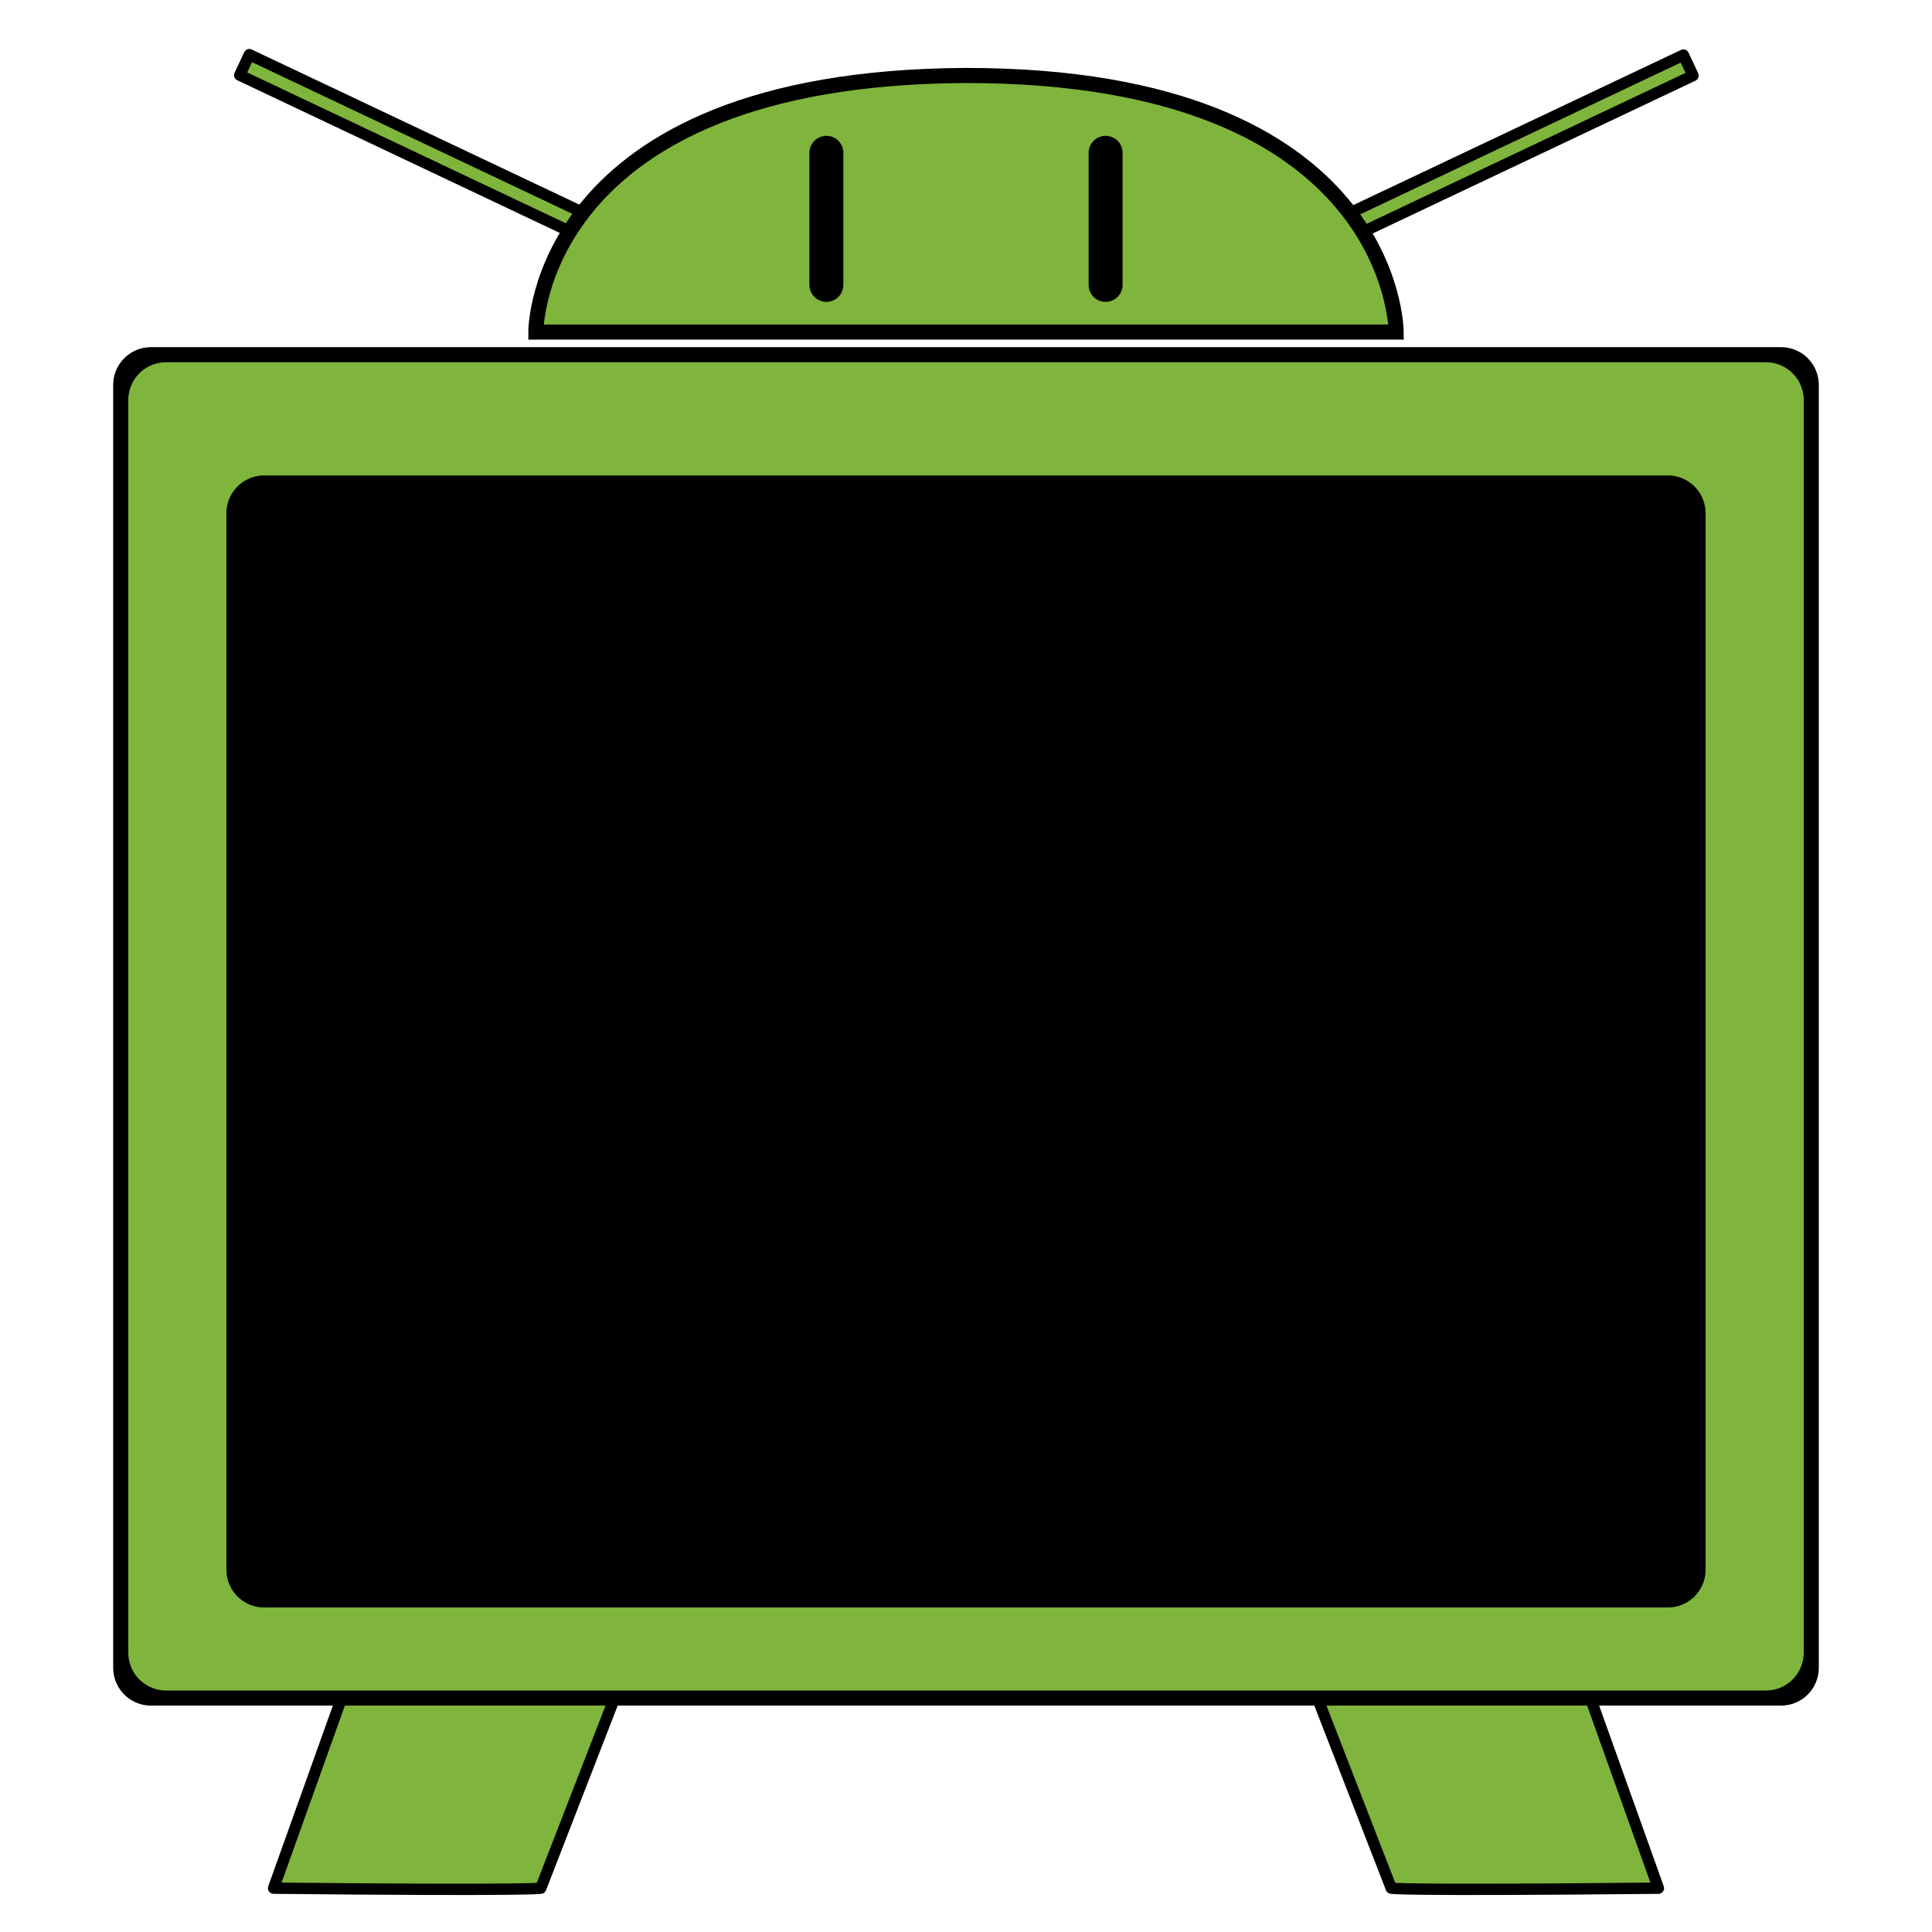 <?xml version="1.0" encoding="UTF-8" standalone="no"?>
<!-- Created with Inkscape (http://www.inkscape.org/) -->

<svg
   xmlns:osb="http://www.openswatchbook.org/uri/2009/osb"
   xmlns:dc="http://purl.org/dc/elements/1.1/"
   xmlns:cc="http://creativecommons.org/ns#"
   xmlns:rdf="http://www.w3.org/1999/02/22-rdf-syntax-ns#"
   xmlns:svg="http://www.w3.org/2000/svg"
   xmlns="http://www.w3.org/2000/svg"
   xmlns:sodipodi="http://sodipodi.sourceforge.net/DTD/sodipodi-0.dtd"
   xmlns:inkscape="http://www.inkscape.org/namespaces/inkscape"
   id="svg3135"
   version="1.1"
   inkscape:version="0.48.3.1 r9886"
   width="512"
   height="512"
   sodipodi:docname="icon.svg">
  <defs
     id="defs3139">
    <linearGradient
       id="linearGradient5271"
       osb:paint="solid">
      <stop
         style="stop-color:#000000;stop-opacity:1;"
         offset="0"
         id="stop5273" />
    </linearGradient>
    <linearGradient
       id="linearGradient5247">
      <stop
         style="stop-color:#000000;stop-opacity:1;"
         offset="0"
         id="stop5249" />
      <stop
         style="stop-color:#1e1e1e;stop-opacity:1;"
         offset="1"
         id="stop5251" />
    </linearGradient>
    <linearGradient
       id="linearGradient5241"
       osb:paint="solid">
      <stop
         style="stop-color:#000000;stop-opacity:1;"
         offset="0"
         id="stop5243" />
    </linearGradient>
    <marker
       inkscape:stockid="Arrow1Lstart"
       orient="auto"
       refY="0.0"
       refX="0.0"
       id="Arrow1Lstart"
       style="overflow:visible">
      <path
         id="path5412"
         d="M 0.0,0.0 L 5.0,-5.0 L -12.5,0.0 L 5.0,5.0 L 0.0,0.0 z "
         style="fill-rule:evenodd;stroke:#000000;stroke-width:1.0pt"
         transform="scale(0.8) translate(12.5,0)" />
    </marker>
    <linearGradient
       id="linearGradient3954"
       osb:paint="gradient">
      <stop
         style="stop-color:#000000;stop-opacity:1;"
         offset="0"
         id="stop3956" />
      <stop
         style="stop-color:#000000;stop-opacity:0;"
         offset="1"
         id="stop3958" />
    </linearGradient>
  </defs>
  <sodipodi:namedview
     pagecolor="#ffffff"
     bordercolor="#666666"
     borderopacity="1"
     objecttolerance="10"
     gridtolerance="10"
     guidetolerance="10"
     inkscape:pageopacity="0"
     inkscape:pageshadow="2"
     inkscape:window-width="1855"
     inkscape:window-height="1056"
     id="namedview3137"
     showgrid="true"
     inkscape:zoom="1.4142136"
     inkscape:cx="112.24477"
     inkscape:cy="233.26205"
     inkscape:window-x="65"
     inkscape:window-y="24"
     inkscape:window-maximized="1"
     inkscape:current-layer="svg3135"
     inkscape:snap-bbox="false"
     inkscape:bbox-paths="true"
     inkscape:snap-grids="false"
     inkscape:snap-page="false"
     inkscape:snap-center="true"
     inkscape:snap-object-midpoints="true">
    <inkscape:grid
       type="xygrid"
       id="grid3146"
       empspacing="5"
       visible="true"
       enabled="true"
       snapvisiblegridlinesonly="true" />
  </sodipodi:namedview>
  <path
     inkscape:connector-curvature="0"
     id="path6275"
     d="m 439.5,500.389 c -69.026,0.7 -70.805,0 -70.805,0 L 344.5,438.05 417.084,437.7 z"
     style="fill:#7fb53c;stroke:#000000;stroke-width:3;stroke-linecap:butt;stroke-linejoin:round;stroke-miterlimit:4;stroke-opacity:1;stroke-dasharray:none;fill-opacity:1" />
  <path
     style="fill:#7fb53c;stroke:#000000;stroke-width:3;stroke-linecap:butt;stroke-linejoin:round;stroke-miterlimit:4;stroke-opacity:1;stroke-dasharray:none;fill-opacity:1"
     d="m 72.5,500.389 c 69.026,0.7 70.805,0 70.805,0 L 167.5,438.05 94.916,437.7 z"
     id="path6273"
     inkscape:connector-curvature="0" />
  <rect
     style="fill:#000000;stroke:#000000;stroke-width:20;stroke-linejoin:round;stroke-miterlimit:4;stroke-opacity:1;stroke-dasharray:none"
     id="rect6247"
     width="432"
     height="340"
     x="40"
     y="102" />
  <rect
     y="106"
     x="44"
     height="332"
     width="424"
     id="rect6245"
     style="fill:#7fb53c;stroke:#7fb53c;stroke-width:20;stroke-linejoin:round;stroke-miterlimit:4;stroke-opacity:1;stroke-dasharray:none;fill-rule:nonzero;fill-opacity:1;stroke-linecap:butt;stroke-dashoffset:0" />
  <rect
     style="fill:#000000;stroke:#000000;stroke-width:20;stroke-linejoin:round;stroke-miterlimit:4;stroke-opacity:1;stroke-dasharray:none;fill-opacity:1"
     id="rect6226"
     width="372"
     height="280"
     x="70"
     y="136" />
  <rect
     style="fill:#7fb53c;fill-opacity:1;fill-rule:nonzero;stroke:#000000;stroke-width:3;stroke-linecap:round;stroke-linejoin:round;stroke-miterlimit:4;stroke-opacity:1;stroke-dasharray:none;stroke-dashoffset:0"
     id="rect6267"
     width="113.377"
     height="6.004"
     x="65.954"
     y="-15.191"
     transform="matrix(0.904,0.428,-0.425,0.905,0,0)" />
  <rect
     transform="matrix(-0.904,0.428,0.425,0.905,0,0)"
     y="204.125"
     x="-397.528"
     height="6.004"
     width="113.377"
     id="rect6269"
     style="fill:#7fb53c;fill-opacity:1;fill-rule:nonzero;stroke:#000000;stroke-width:3;stroke-linecap:round;stroke-linejoin:round;stroke-miterlimit:4;stroke-opacity:1;stroke-dasharray:none;stroke-dashoffset:0" />
  <path
     style="fill:#7fb53c;fill-opacity:1;stroke:#000000;stroke-width:4;stroke-linecap:butt;stroke-linejoin:miter;stroke-miterlimit:4;stroke-opacity:1;stroke-dasharray:none"
     d="m 142,88 228,0 c 0,0 0.029,-68 -114,-68 -114.262,0.513 -114,68 -114,68 z"
     id="path6255"
     inkscape:connector-curvature="0"
     sodipodi:nodetypes="cccc" />
  <path
     style="fill:none;stroke:#000000;stroke-width:9;stroke-linecap:round;stroke-linejoin:miter;stroke-miterlimit:4;stroke-opacity:1;stroke-dasharray:none"
     d="m 219,40.5 c 0,24.993 0,6.565 0,35"
     id="path6261"
     inkscape:connector-curvature="0"
     sodipodi:nodetypes="cc" />
  <path
     sodipodi:nodetypes="cc"
     inkscape:connector-curvature="0"
     id="path6265"
     d="m 293,40.5 c 0,24.993 0,6.565 0,35"
     style="fill:none;stroke:#000000;stroke-width:9;stroke-linecap:round;stroke-linejoin:miter;stroke-miterlimit:4;stroke-opacity:1;stroke-dasharray:none" />
</svg>
